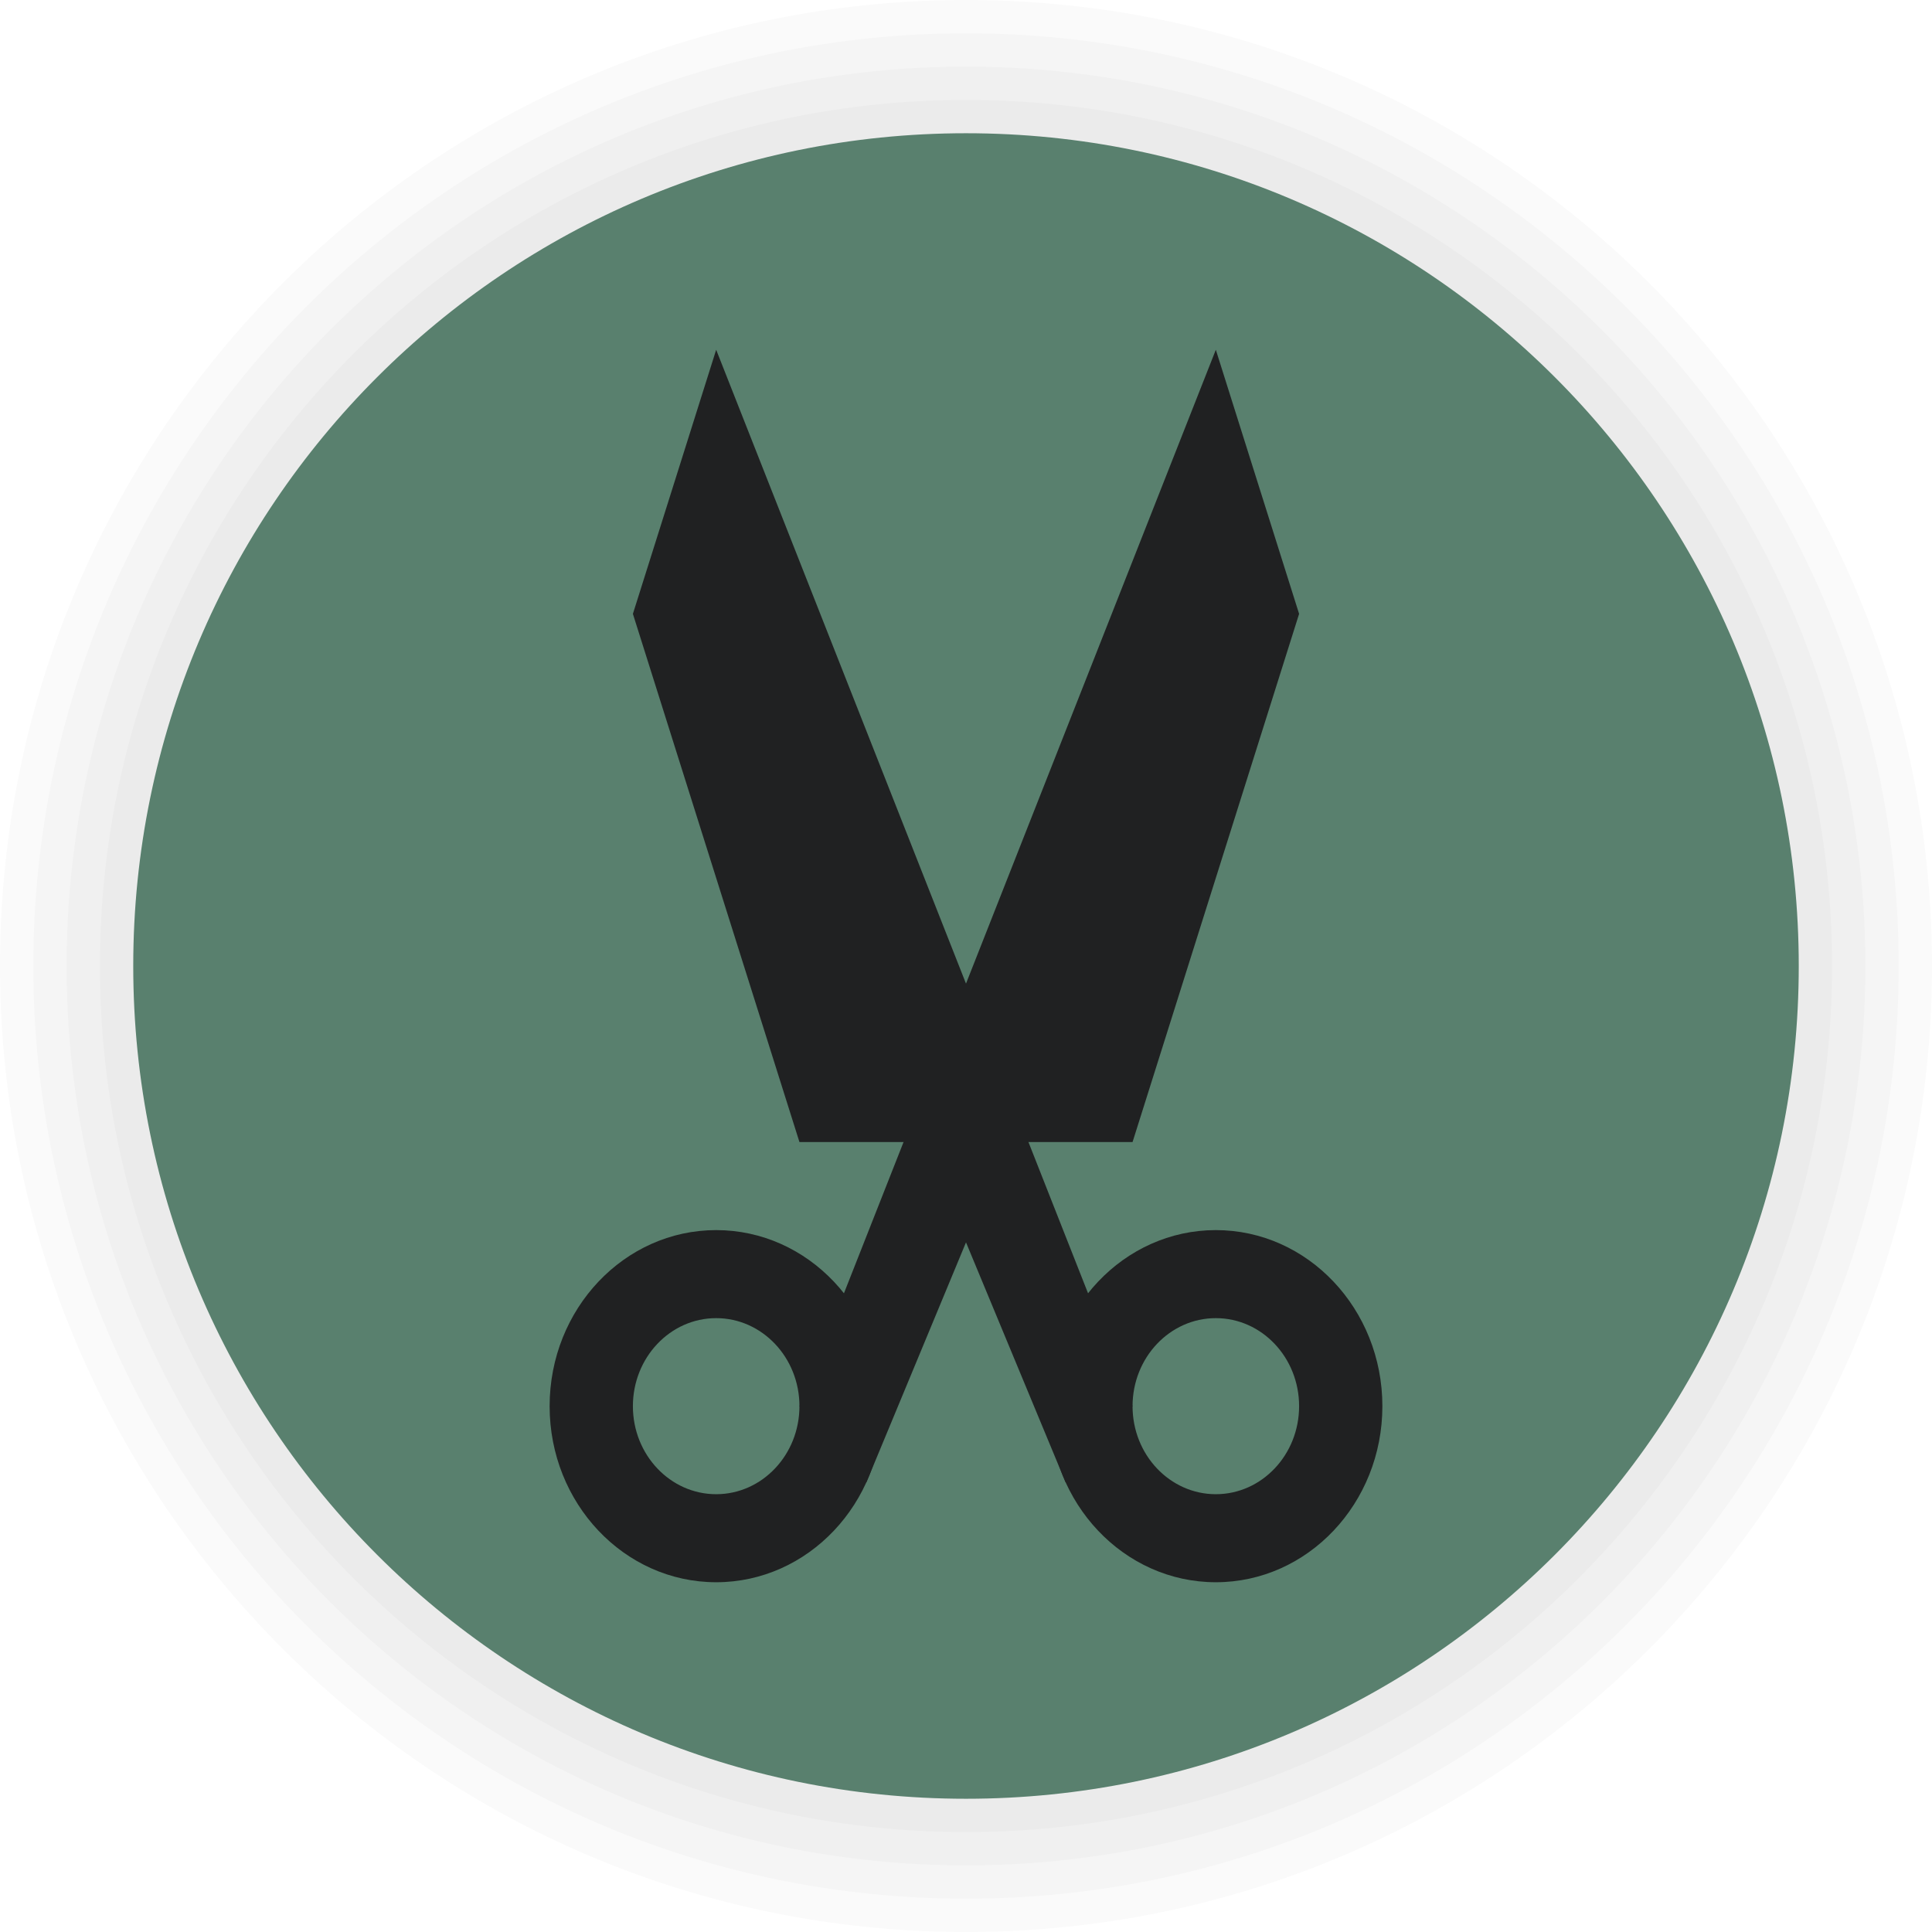 <svg width="116" height="116" viewBox="0 0 116 116" fill="none" xmlns="http://www.w3.org/2000/svg">
<path d="M58 116C90.032 116 116 90.032 116 58C116 25.968 90.032 0 58 0C25.968 0 0 25.968 0 58C0 90.032 25.968 116 58 116Z" fill="black" fill-opacity="0.02"/>
<path d="M58 114C88.928 114 114 88.928 114 58C114 27.072 88.928 2 58 2C27.072 2 2 27.072 2 58C2 88.928 27.072 114 58 114Z" fill="black" fill-opacity="0.02"/>
<path d="M58 112C87.823 112 112 87.823 112 58C112 28.177 87.823 4 58 4C28.177 4 4 28.177 4 58C4 87.823 28.177 112 58 112Z" fill="black" fill-opacity="0.02"/>
<path d="M58 110C86.719 110 110 86.719 110 58C110 29.281 86.719 6 58 6C29.281 6 6 29.281 6 58C6 86.719 29.281 110 58 110Z" fill="black" fill-opacity="0.02"/>
<path d="M58 108C85.614 108 108 85.614 108 58C108 30.386 85.614 8 58 8C30.386 8 8 30.386 8 58C8 85.614 30.386 108 58 108Z" fill="#59806E"/>
<path fill-rule="evenodd" clip-rule="evenodd" d="M43 73.857C37.48 73.857 33 78.593 33 84.429C33 90.264 37.48 95 43 95C48.52 95 53 90.264 53 84.429C53 78.593 48.52 73.857 43 73.857ZM43 79.143C45.76 79.143 48 81.511 48 84.429C48 87.346 45.76 89.714 43 89.714C40.24 89.714 38 87.346 38 84.429C38 81.511 40.24 79.143 43 79.143Z" fill="#202122"/>
<path fill-rule="evenodd" clip-rule="evenodd" d="M73 73.857C67.48 73.857 63 78.593 63 84.429C63 90.264 67.48 95 73 95C78.52 95 83 90.264 83 84.429C83 78.593 78.52 73.857 73 73.857ZM73 79.143C75.76 79.143 78 81.511 78 84.429C78 87.346 75.76 89.714 73 89.714C70.24 89.714 68 87.346 68 84.429C68 81.511 70.24 79.143 73 79.143Z" fill="#202122"/>
<path fill-rule="evenodd" clip-rule="evenodd" d="M48 84.429L73 21L78 36.857L68 68.571H60.5L52.025 88.99L48 84.429Z" fill="#202122"/>
<path fill-rule="evenodd" clip-rule="evenodd" d="M68 84.429L43 21L38 36.857L48 68.571H55.5L63.975 88.99L68 84.429Z" fill="#202122"/>
</svg>
